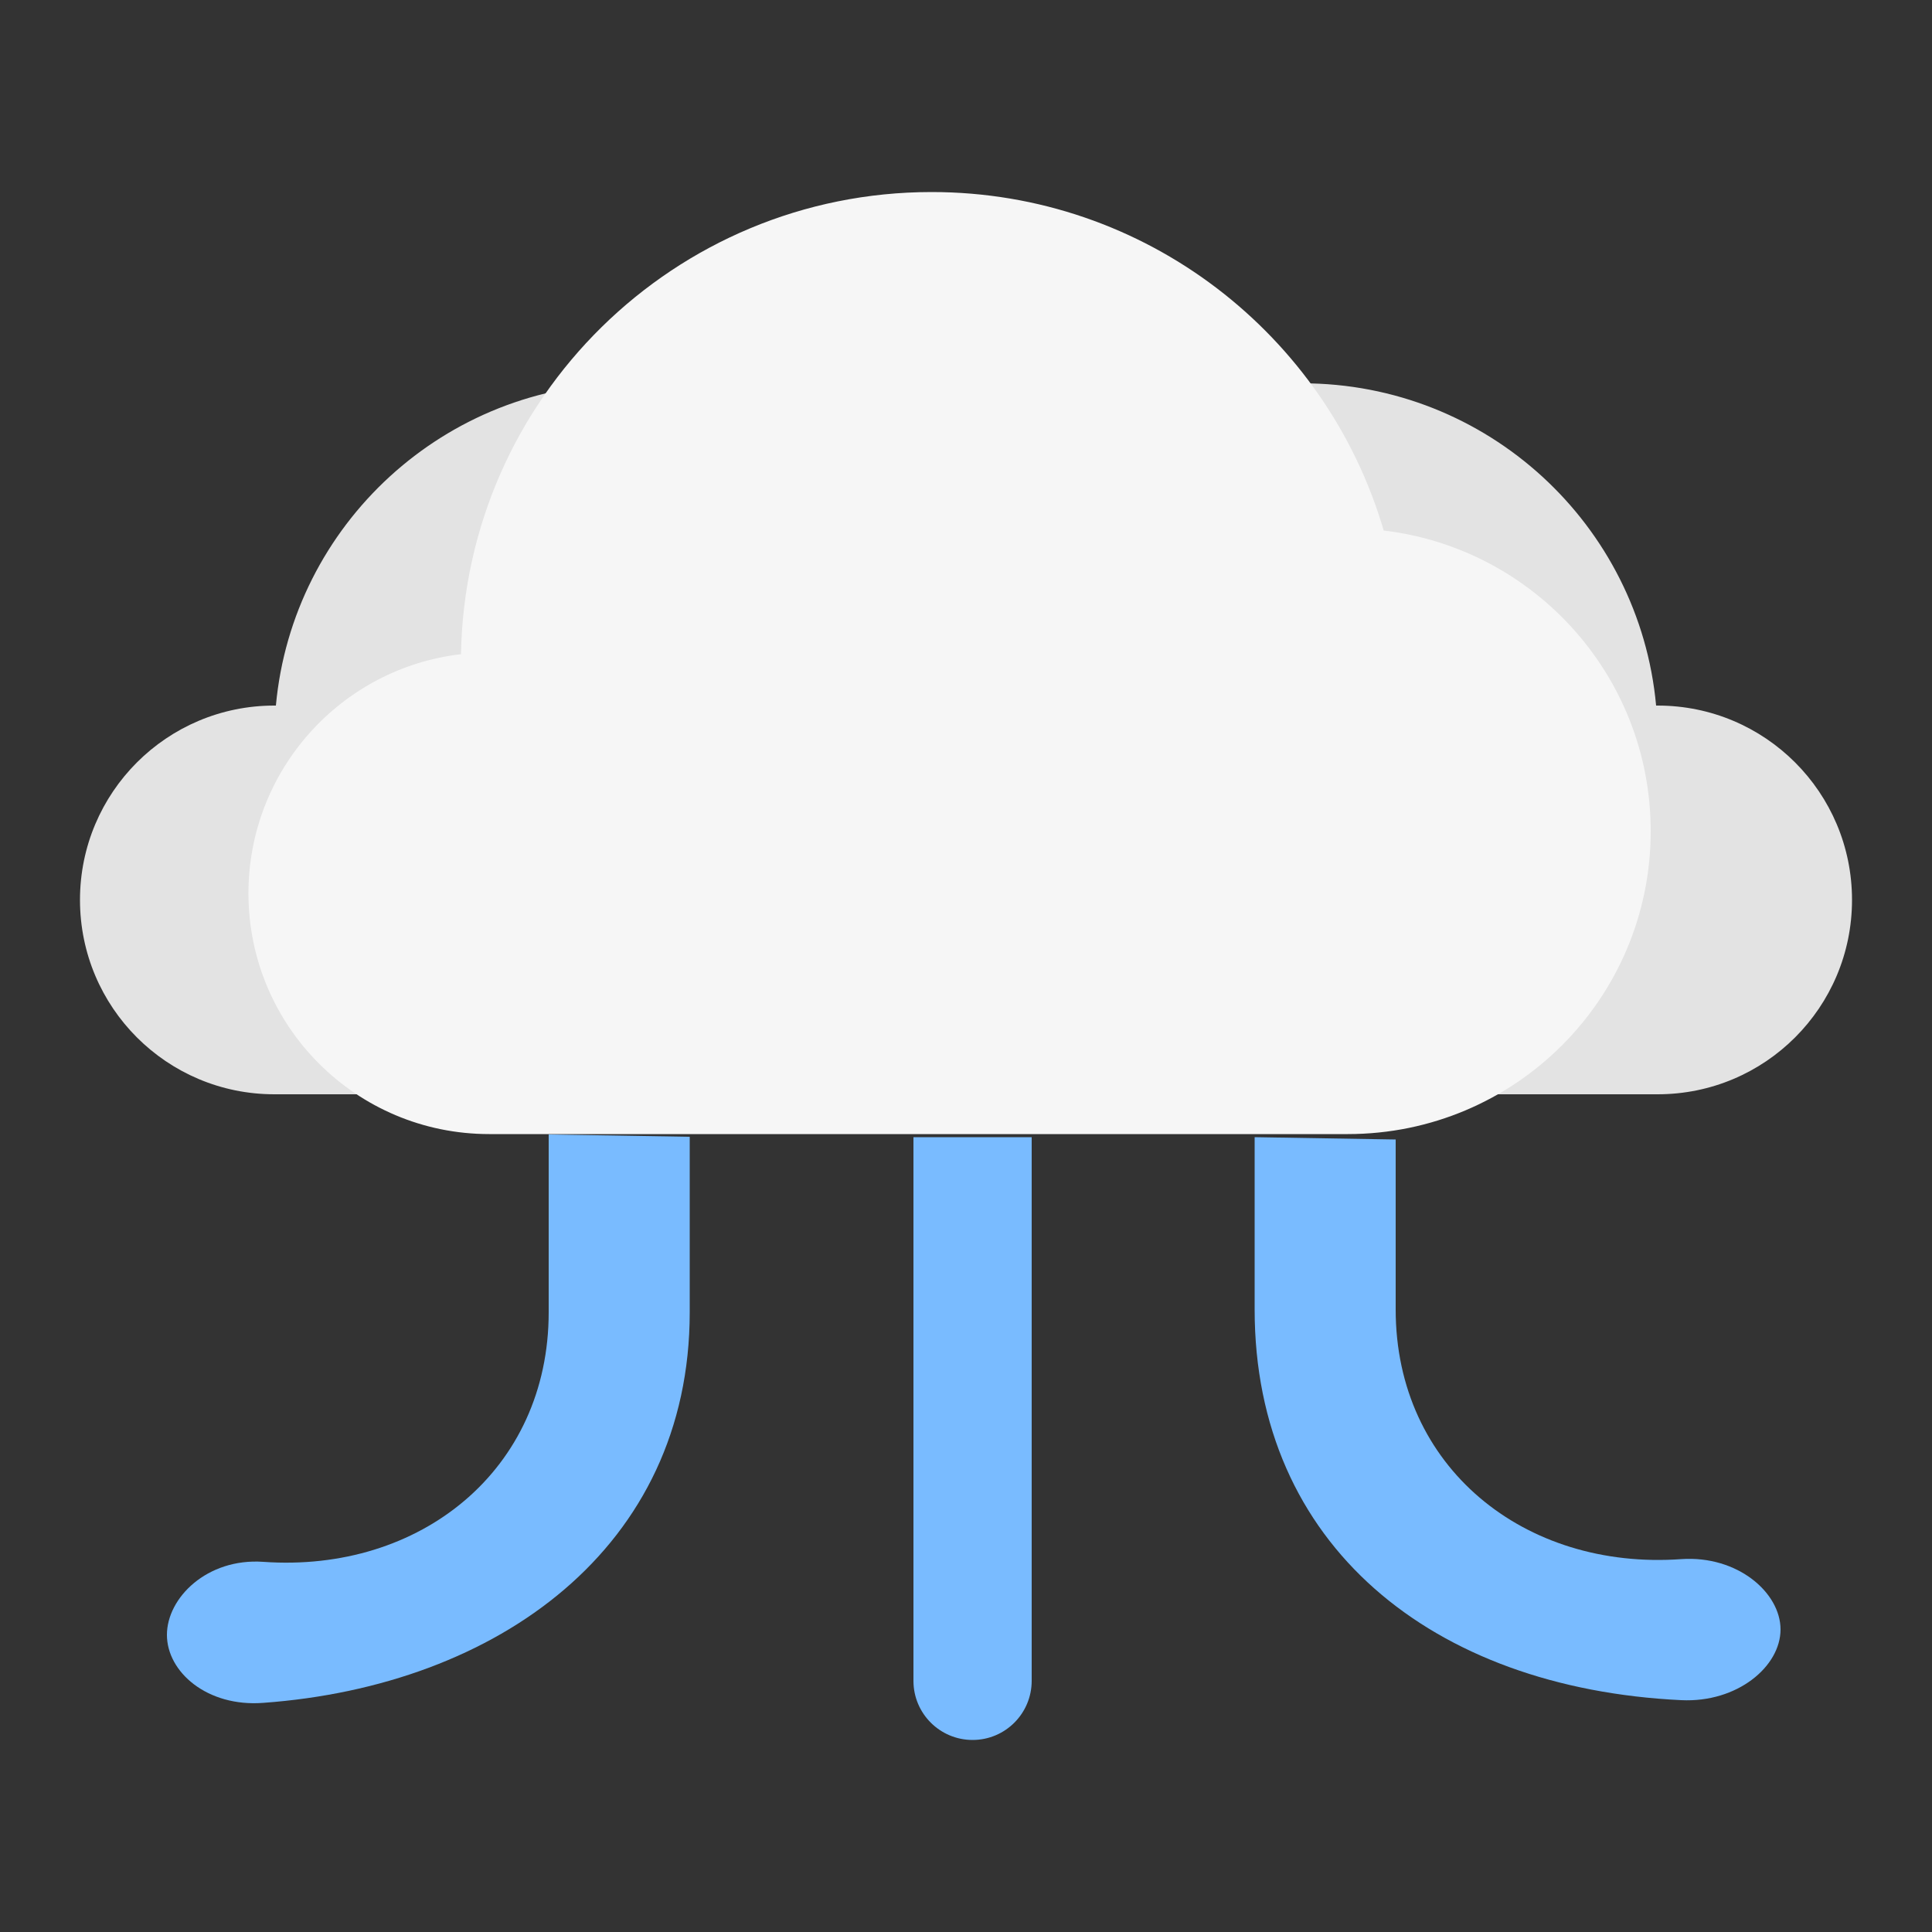 <?xml version="1.0" encoding="utf-8"?>
<!-- Generator: Adobe Illustrator 26.0.3, SVG Export Plug-In . SVG Version: 6.00 Build 0)  -->
<svg version="1.1" id="图层_1" xmlns="http://www.w3.org/2000/svg" xmlns:xlink="http://www.w3.org/1999/xlink" x="0px" y="0px"
	 viewBox="0 0 500 500" style="enable-background:new 0 0 500 500;" xml:space="preserve">
<rect x="0" y="0" width="500" height="500" fill="#333333" stroke="none"/>
<style type="text/css">
	.st0{fill:#E3E3E3;}
	.st1{fill:#F6F6F6;}
	.st2{fill:#79BBFF;}
</style>
<path class="st0" d="M71,182.6c0.1,0,0.3,0,0.4,0c4.3-46.8,43.7-83.4,91.6-83.4c50.8,0,92,41.2,92,92c0,49.1-38.5,89.3-87,91.9v0.1
	H71c-27.8,0-50.3-22.5-50.3-50.3S43.2,182.6,71,182.6z"/>
<path class="st0" d="M429,182.6c-0.1,0-0.3,0-0.4,0c-4.3-46.8-43.7-83.4-91.6-83.4c-50.8,0-92,41.2-92,92c0,49.1,38.5,89.3,87,91.9
	v0.1h97c27.8,0,50.3-22.5,50.3-50.3S456.8,182.6,429,182.6z"/>
<path class="st1" d="M358.1,137.3c-14.8-50.6-61.6-87.6-117-87.6c-66.5,0-120.6,53.3-121.8,119.6c-31,3.6-55,30-55,61.9
	c0,34.4,27.9,62.3,62.3,62.3h222.2c43.3,0,78.4-35.1,78.4-78.4C427.2,175,397,141.9,358.1,137.3z"/>
<path class="st2" d="M142,339.6c0,40.8-33.2,67.5-73.9,64.6c-14.5-1-24.9,9.3-24.9,18.9c0,9.6,10.4,18.7,24.9,17.6
	c60.7-4.4,110.4-40.2,110.4-101.1v-45.4l-36.5-0.6V339.6z"/>
<path class="st2" d="M435.1,403.5c-40.6,2.9-73.9-23.8-73.9-64.6v-44l-36.5-0.6v44.6c0,60.9,45.9,98,110.4,101.1
	c14.5,0.7,25.7-8.7,25.7-18.3C460.8,412.2,449.7,402.5,435.1,403.5z"/>
<path class="st2" d="M251.7,450.3L251.7,450.3c-8.4,0-15.3-6.8-15.3-15.3V294.3H267V435C267,443.4,260.2,450.3,251.7,450.3z"/>
</svg>
